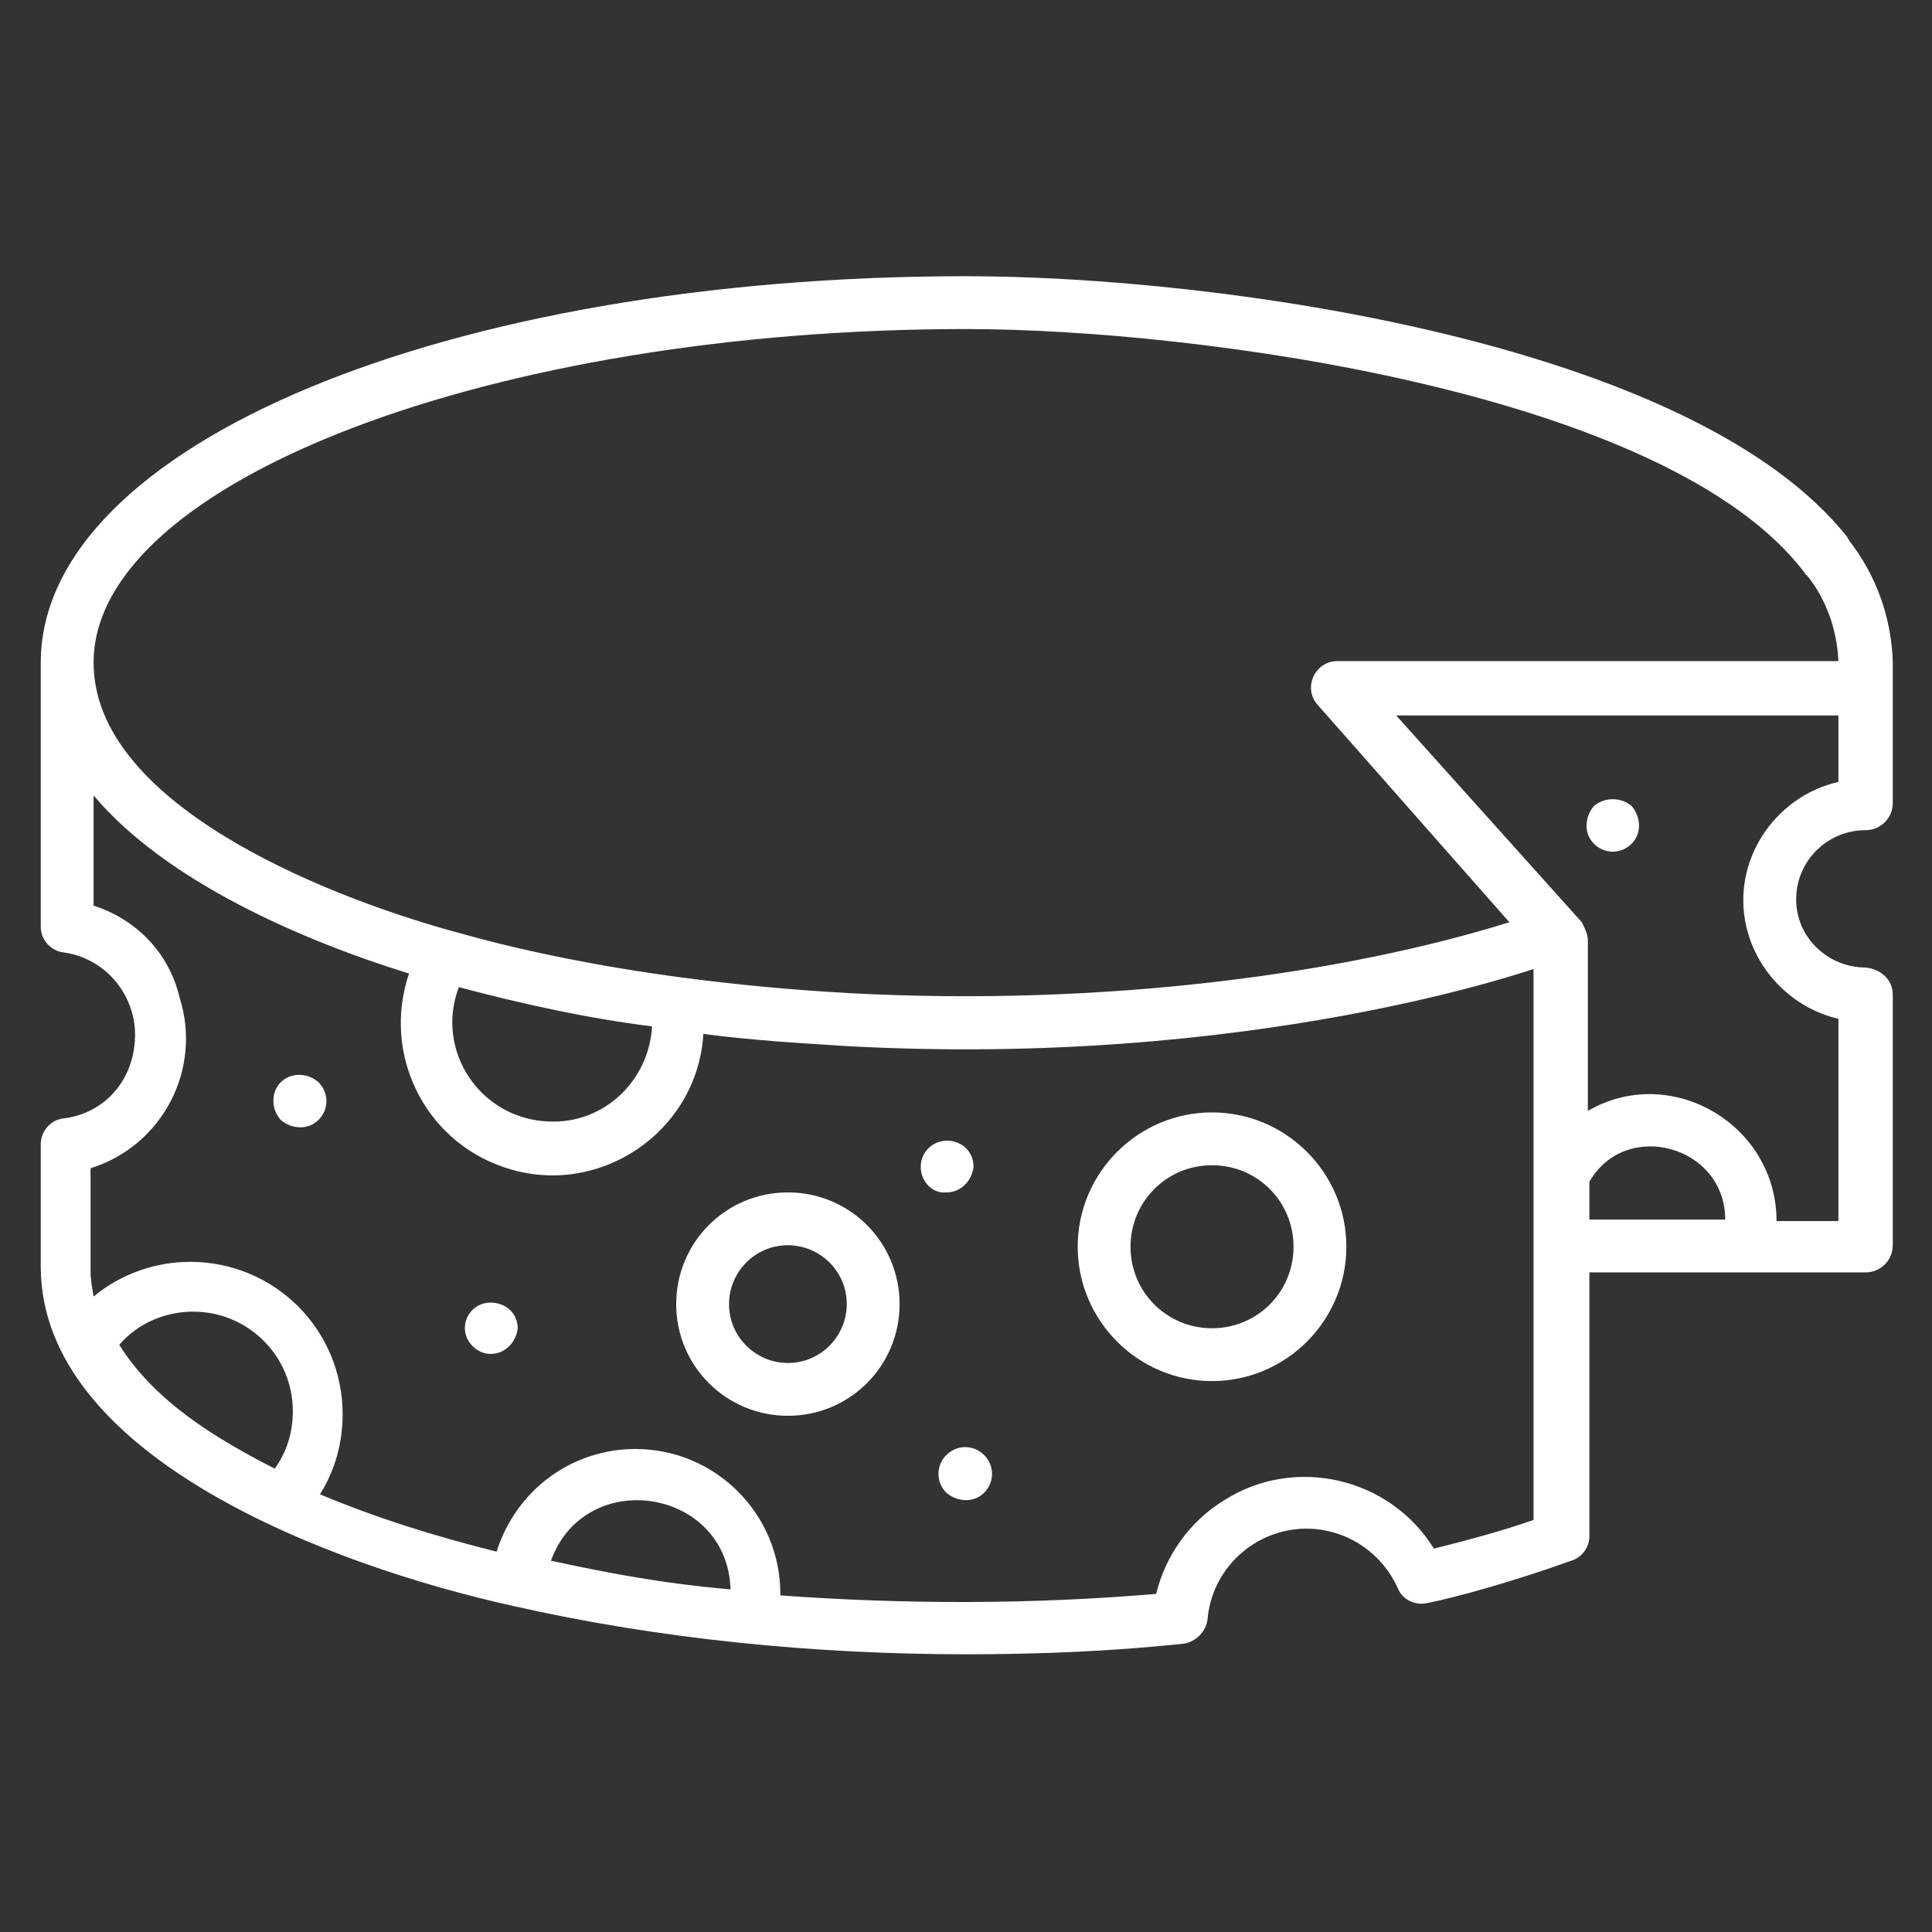 <?xml version="1.0"?>
<svg xmlns="http://www.w3.org/2000/svg" xmlns:xlink="http://www.w3.org/1999/xlink" xmlns:svgjs="http://svgjs.com/svgjs" version="1.1" width="512" height="512" x="0" y="0" viewBox="0 0 128 128" style="enable-background:new 0 0 512 512" xml:space="preserve" class=""><rect x="0" y="0" width="128" height="128" fill="#333333" stroke="none"/><g><g xmlns="http://www.w3.org/2000/svg"><path d="m4.2 74.1c-.9.1-1.5.9-1.5 1.7v8.2c.1 12.5 19.1 19.7 31.3 22.4 9.7 2.2 20 3.2 30 3.2 4.9 0 9.7-.2 14.4-.7.8-.1 1.5-.8 1.6-1.6.3-3.6 3.5-6.3 7.1-6 2.4.2 4.5 1.7 5.5 3.9.3.8 1.2 1.2 2 1 2-.4 5.9-1.5 9.5-2.8.7-.2 1.2-.9 1.2-1.6v-17.5h18.3c1 0 1.8-.8 1.8-1.8v-16.6c0-1-.8-1.7-1.8-1.8-2.5 0-4.6-2-4.6-4.5 0-2.6 2.1-4.6 4.6-4.6 1 0 1.8-.8 1.8-1.8v-9.4c-.1-2.9-1.1-5.7-2.9-8 0-.1-.1-.1-.1-.2-10.2-12.9-41.6-17.3-58.4-17.3-34.4 0-61.3 11.2-61.3 25.6v17.5c0 .9.7 1.6 1.5 1.7 3 .4 5.1 3.2 4.7 6.2-.3 2.6-2.2 4.5-4.7 4.8zm14 23.2c-3.9-2-7.9-4.4-10.3-8.2 1.2-1.4 3-2.2 4.9-2.2 3.6 0 6.6 2.9 6.6 6.6 0 1.4-.4 2.7-1.2 3.8zm18.3 6.1c2.3-6.3 11.7-4.8 11.9 1.9-4.6-.4-8.2-1.1-11.9-1.9zm77.8-22.6h-9v-2.5c2.4-4.2 9-2.4 9 2.5zm7.5-29c-4.3 1-7.1 5.3-6.1 9.6.7 3 3.1 5.4 6.1 6.1v13.4h-4.1c0-6.4-7-10.5-12.5-7.3v-11.3c0-.4-.2-.8-.4-1.2l-12.3-13.7h29.3zm-57.8-30c15.3 0 46.6 4.2 55.6 16.2 0 .1.1.1.1.1 1.3 1.6 2 3.6 2.1 5.7h-33.2c-1.5 0-2.3 1.8-1.3 2.9l12.7 14.4c-10.9 3.4-26.7 5.6-43.7 4.7-16.1-.9-25.4-3.9-26.3-4.1-9-2.5-23.8-8.6-23.8-17.8 0-12 26.5-22.1 57.8-22.1zm-20.8 46.2c-.2 3.6-3.2 6.5-6.9 6.3-4.5-.2-7.5-4.7-5.9-8.9 4.1 1.1 8.7 2.1 12.8 2.6zm-37-8v-7.3c4.8 5.7 13.8 9.6 20.9 11.8-1.8 5.3 1 11 6.2 12.8 6.2 2.2 12.9-2.2 13.3-8.8 3 .4 6.2.6 9.4.8 27 1.5 45.5-5.1 45.6-5.1v36.5c-2 .7-4.2 1.3-6.6 1.9-2.9-4.7-9.2-6.2-13.9-3.2-2.3 1.4-3.9 3.7-4.5 6.2-8.3.7-16.6.7-24.9.1v-.1c0-5.3-4.3-9.6-9.6-9.6-4.2 0-7.9 2.7-9.2 6.8-4-1-7.9-2.2-11.7-3.8 1-1.6 1.5-3.4 1.5-5.3 0-5.6-4.5-10.1-10.1-10.1-2.3 0-4.6.8-6.4 2.3-.1-.6-.2-1.1-.2-1.7v-6.8c4.8-1.5 7.4-6.6 5.9-11.3-.7-3-2.9-5.2-5.7-6.1z" fill="#ffffff" data-original="#000000" style="" class=""/><path d="m89.2 82.6c0-4.9-4-8.9-8.9-8.9s-8.9 4-8.9 8.9 4 8.9 8.9 8.9 8.9-4 8.9-8.9zm-14.3 0c0-3 2.4-5.4 5.4-5.4s5.4 2.4 5.4 5.4-2.4 5.4-5.4 5.4-5.4-2.4-5.4-5.4z" fill="#ffffff" data-original="#000000" style="" class=""/><path d="m59.6 86.4c0-4.1-3.3-7.4-7.4-7.4s-7.4 3.3-7.4 7.4 3.3 7.4 7.4 7.4c4.1 0 7.4-3.3 7.4-7.4zm-11.3 0c0-2.1 1.7-3.9 3.9-3.9 2.1 0 3.9 1.7 3.9 3.9 0 2.1-1.7 3.9-3.9 3.9-2.1 0-3.9-1.7-3.9-3.9z" fill="#ffffff" data-original="#000000" style="" class=""/><path d="m32.5 89.7c1 0 1.7-.8 1.8-1.7 0-1-.8-1.7-1.8-1.7s-1.7.8-1.7 1.7.8 1.7 1.7 1.7z" fill="#ffffff" data-original="#000000" style="" class=""/><path d="m65.2 98.9c.7-.7.7-1.8 0-2.5s-1.8-.7-2.5 0-.7 1.8 0 2.5c.7.6 1.8.7 2.5 0z" fill="#ffffff" data-original="#000000" style="" class=""/><path d="m62.7 79c1 0 1.7-.8 1.8-1.7 0-.8-.5-1.5-1.4-1.7-1.1-.2-2.1.6-2.1 1.7 0 1 .8 1.8 1.7 1.7z" fill="#ffffff" data-original="#000000" style="" class=""/><path d="m21.1 74.2c.7-.7.7-1.8 0-2.5-.8-.7-1.9-.6-2.5 0s-.7 1.7 0 2.5c.7.6 1.8.7 2.5 0z" fill="#ffffff" data-original="#000000" style="" class=""/><path d="m108.1 55.9c.7-.7.6-1.8 0-2.5-.7-.6-1.8-.6-2.5 0-.6.7-.7 1.8 0 2.5s1.8.7 2.5 0z" fill="#ffffff" data-original="#000000" style="" class=""/></g></g></svg>
